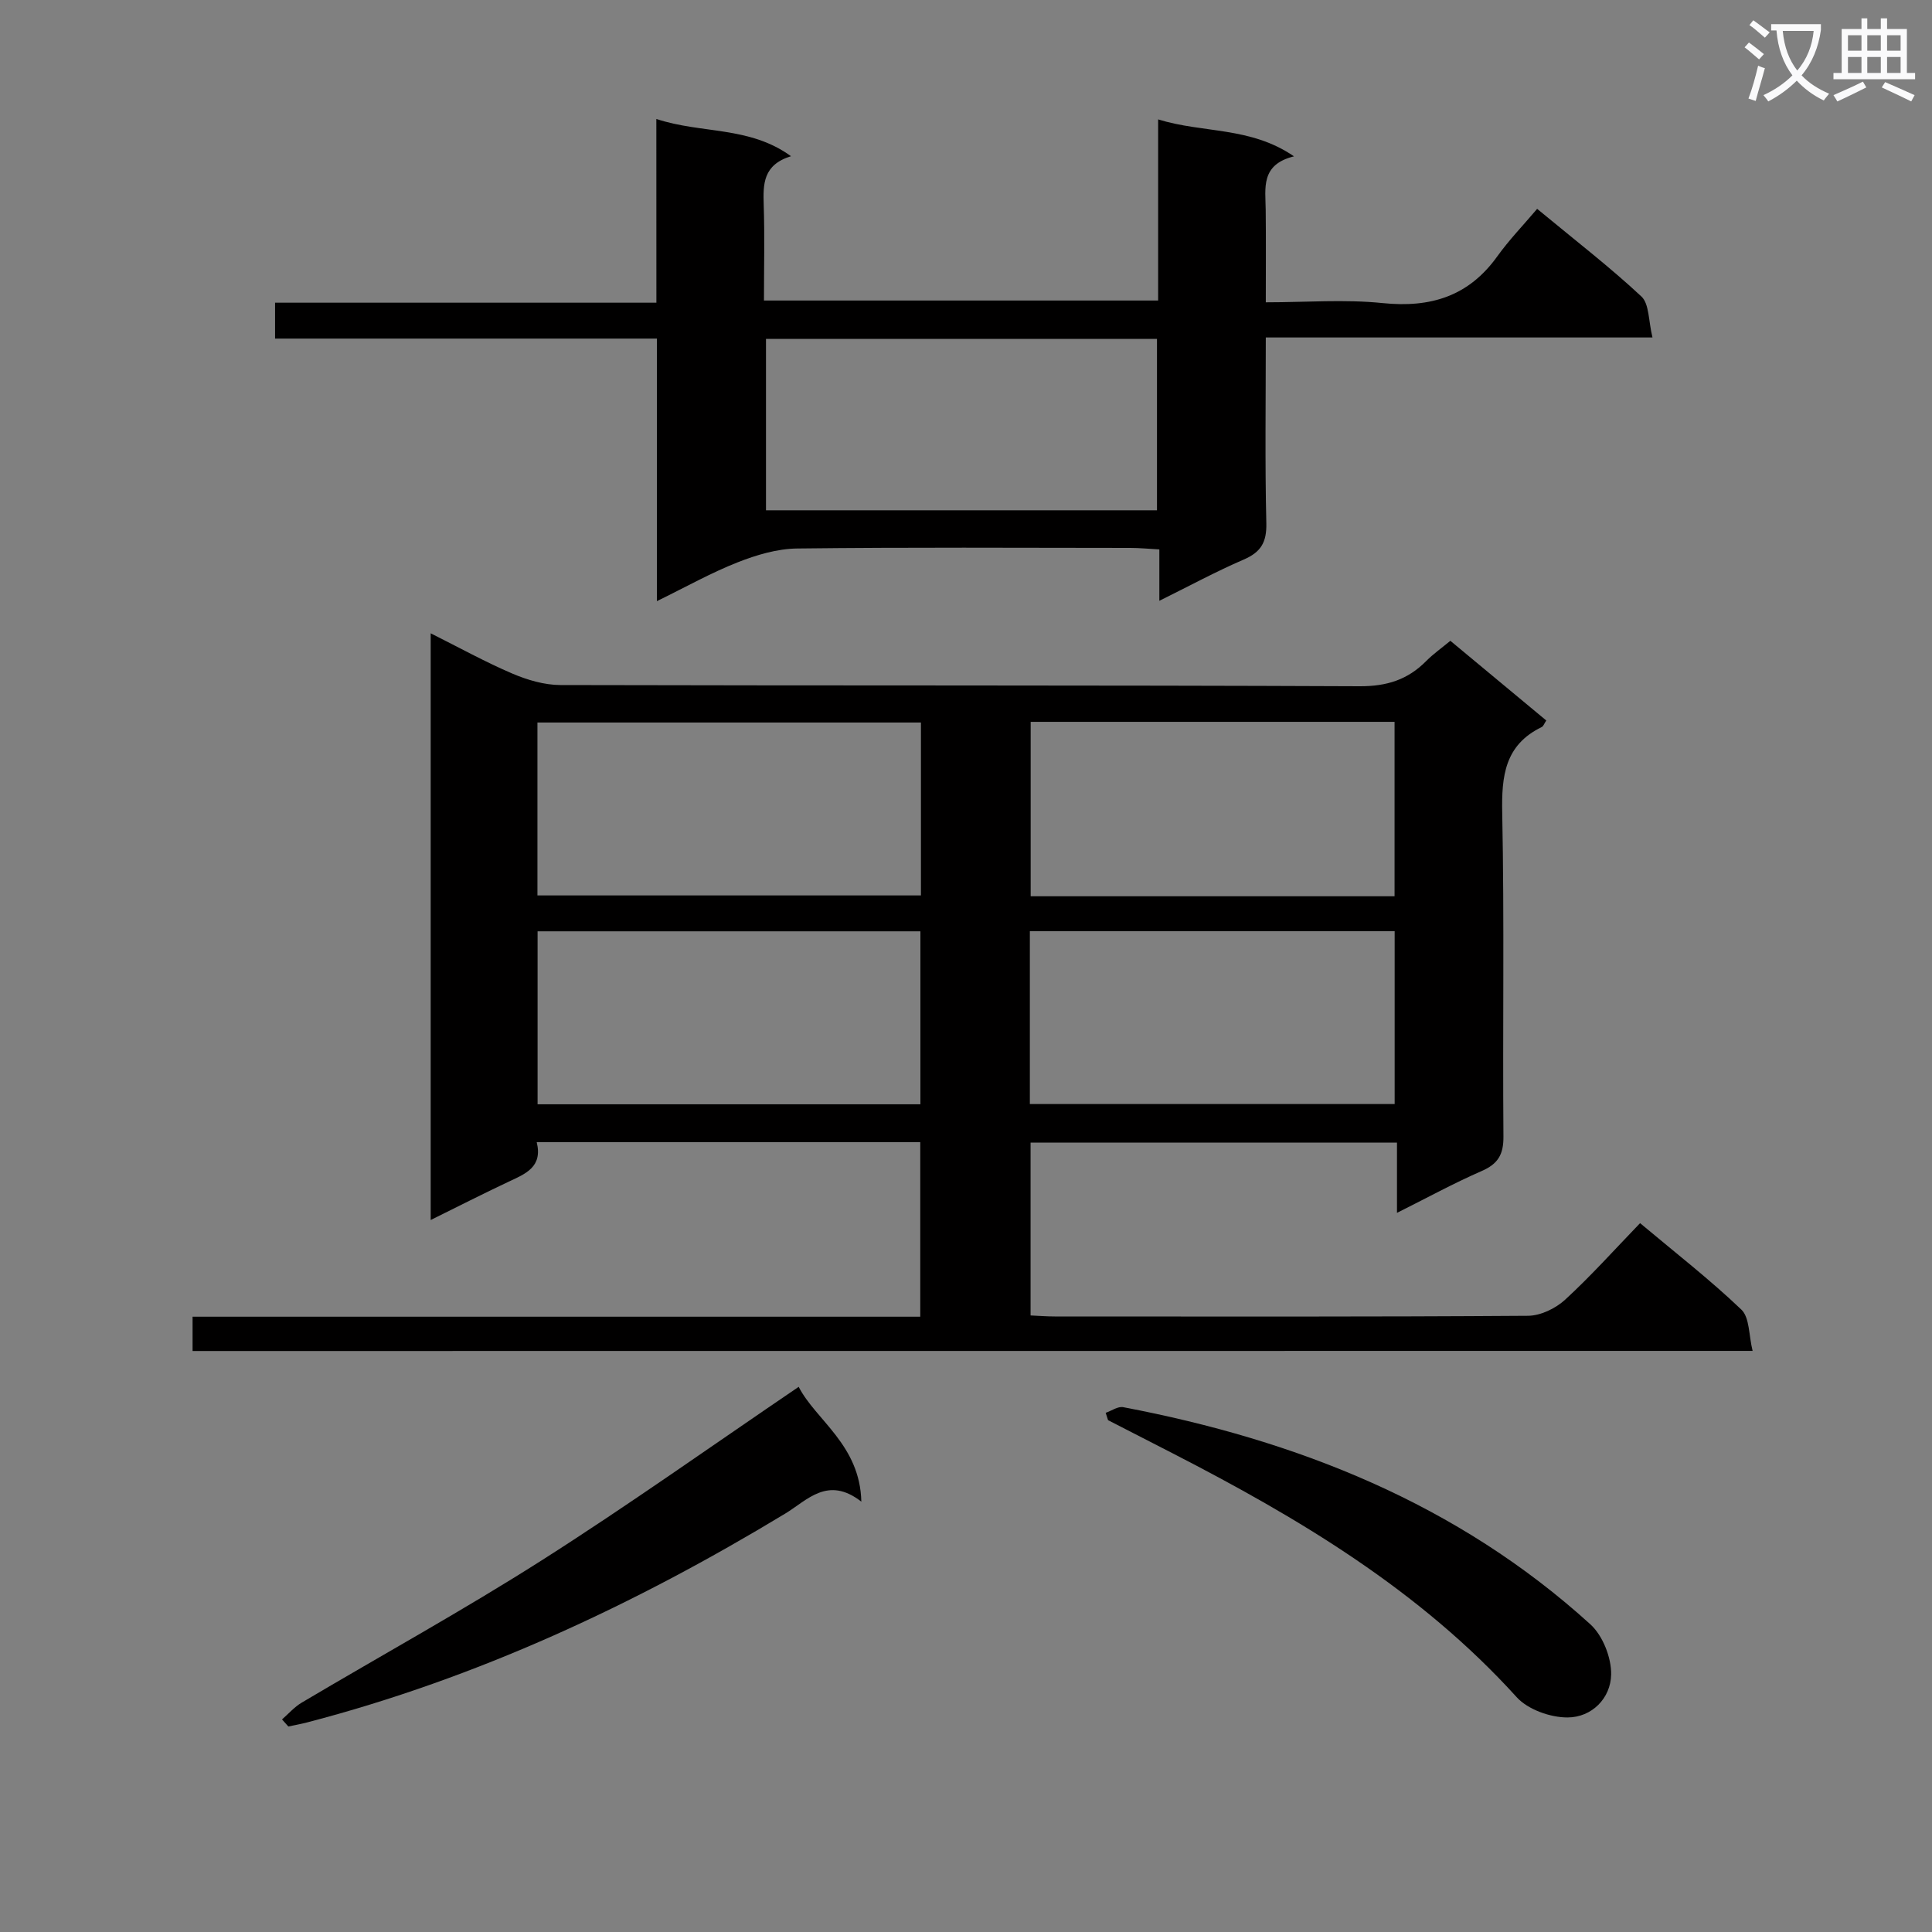<svg enable-background="new 0 0 400 400" viewBox="0 0 400 400" xmlns="http://www.w3.org/2000/svg"><rect x="0" y="0" width="400" height="400" fill="#808080" stroke="none"/><path d="m362.1 8.8c1.1.8 2.1 1.6 3.1 2.4l-1 1.1c-1.3-1.1-2.3-2-3-2.5zm1.9 4.8c.5.2.9.4 1.4.5-.6 2.3-1.3 4.5-1.9 6.8l-1.5-.5c.8-2.1 1.4-4.3 2-6.8zm-1-9.4c1.3.9 2.4 1.8 3.4 2.5l-1 1.1c-1.4-1.2-2.4-2.1-3.2-2.6zm3.7 2.2v-1.4h10.3v1.2c-.5 3.6-1.8 6.8-4 9.4 1.5 1.6 3.4 2.8 5.7 3.8-.3.4-.7.8-1.1 1.4-2.3-1.1-4.1-2.5-5.6-4.1-1.6 1.6-3.6 3.1-5.9 4.3-.3-.5-.7-.9-1-1.3 2.4-1.1 4.4-2.5 6-4.1-1.9-2.5-3-5.6-3.3-9.3h-1.1zm8.8 0h-6.4c.3 3.3 1.3 6 3 8.2 2-2.3 3.1-5.1 3.4-8.2z" fill="#fafafb"/><path d="m385.3 3.8h1.3v2.2h2.8v-2.2h1.3v2.2h4.1v9.1h1.7v1.3h-16.9v-1.3h1.7v-9.1h4.1v-2.2zm.4 13.1.7 1.2c-1.8.9-3.8 1.9-6 2.9-.2-.4-.5-.8-.8-1.3 2.3-1 4.3-1.9 6.1-2.8zm-3.1-6.4h2.8v-3.2h-2.8zm0 4.6h2.8v-3.3h-2.8zm4-4.6h2.8v-3.2h-2.8zm0 4.6h2.8v-3.3h-2.8zm3.7 1.9c2.1.9 4.1 1.8 6.1 2.7l-.7 1.3c-2.2-1.1-4.2-2-6.1-2.9zm3.2-9.7h-2.8v3.2h2.8zm-2.8 7.8h2.8v-3.3h-2.8z" fill="#fafafb"/><g fill="#010000"><path d="m39.87 279.71c0-2.29 0-4.36 0-7.1h150.66c0-12.39 0-24.12 0-36.14-26.54 0-52.79 0-79.41 0 1.29 5.19-2.37 6.57-5.88 8.22-5.21 2.45-10.34 5.07-16.07 7.9 0-40.74 0-80.74 0-121.47 5.93 2.97 11.3 5.94 16.91 8.34 3.1 1.32 6.61 2.36 9.94 2.37 55.16.14 110.33.01 165.49.25 5.62.02 9.94-1.35 13.76-5.21 1.5-1.51 3.27-2.75 5.01-4.2 6.78 5.63 13.29 11.04 19.86 16.5-.42.62-.59 1.19-.95 1.36-7.64 3.71-8.33 10.12-8.17 17.8.45 22.32.07 44.66.25 66.99.03 3.73-1.14 5.67-4.53 7.14-5.76 2.51-11.29 5.54-17.51 8.65 0-5.06 0-9.6 0-14.55-25.5 0-50.53 0-75.86 0v35.79c1.75.08 3.38.21 5 .21 32.66.01 65.33.09 97.99-.14 2.6-.02 5.71-1.52 7.67-3.32 5.37-4.93 10.25-10.39 15.53-15.86 7.42 6.22 14.51 11.73 20.97 17.9 1.73 1.65 1.52 5.32 2.33 8.55-108.25.02-215.49.02-322.99.02zm150.8-130.12c-26.79 0-53.11 0-79.4 0v35.8h79.4c0-12.05 0-23.68 0-35.8zm-.11 43.23c-26.58 0-52.94 0-79.26 0v35.81h79.26c0-12.04 0-23.79 0-35.81zm98.17-43.37c-25.26 0-50.17 0-75.34 0v36.11h75.34c0-12.04 0-23.81 0-36.11zm-75.51 79.13h75.53c0-12.11 0-23.87 0-35.79-25.29 0-50.34 0-75.53 0z"/><path d="m135.89 24.63c9.38 3.11 19.21 1.42 27.88 7.71-5.81 1.79-5.79 5.79-5.65 10.1.21 6.46.05 12.94.05 19.78h81.61c0-12.34 0-24.57 0-37.5 9.34 2.9 19.06 1.44 28.13 7.65-6.96 1.71-5.91 6.58-5.86 11.1.07 6.14.02 12.28.02 19.12 8.3 0 16.31-.65 24.18.16 9.94 1.02 17.82-1.4 23.76-9.69 2.42-3.37 5.33-6.39 8.24-9.82 8 6.62 15.09 12.08 21.59 18.15 1.64 1.54 1.44 5.05 2.29 8.48-27.18 0-53.36 0-80.06 0 0 13.24-.19 25.86.11 38.46.09 3.95-1.12 5.98-4.68 7.52-5.75 2.48-11.28 5.48-17.47 8.54 0-3.84 0-6.94 0-10.64-2.22-.12-4.12-.31-6.03-.31-22.99-.02-45.98-.15-68.96.12-4.13.05-8.42 1.33-12.31 2.86-5.5 2.16-10.69 5.09-16.73 8.04 0-18.48 0-36.18 0-54.36-26.57 0-52.64 0-79.05 0 0-2.55 0-4.61 0-7.43h78.95c-.01-12.88-.01-24.99-.01-38.04zm22.7 45.53v35.49h80.95c0-12.05 0-23.75 0-35.49-27.15 0-53.9 0-80.95 0z"/><path d="m58.39 355.99c1.34-1.17 2.55-2.57 4.06-3.47 16.57-9.83 33.46-19.13 49.71-29.47 17.91-11.4 35.24-23.73 53.2-35.92 3.54 6.91 12.7 12.01 12.97 23.77-6.95-5.42-11.21-.28-15.74 2.46-31.09 18.82-63.73 34.06-99.01 43.25-1.28.33-2.59.57-3.88.84-.44-.47-.87-.96-1.31-1.46z"/><path d="m228.92 292.51c1.21-.42 2.53-1.38 3.63-1.17 36.01 6.85 69.19 19.97 96.71 44.95 2.57 2.33 4.37 6.9 4.31 10.39-.08 4.94-4.01 8.88-9.01 8.9-3.56.02-8.22-1.63-10.55-4.2-20.06-22.14-45.11-37.07-71.27-50.51-4.44-2.28-8.88-4.56-13.33-6.84-.15-.51-.32-1.01-.49-1.52z"/></g></svg>